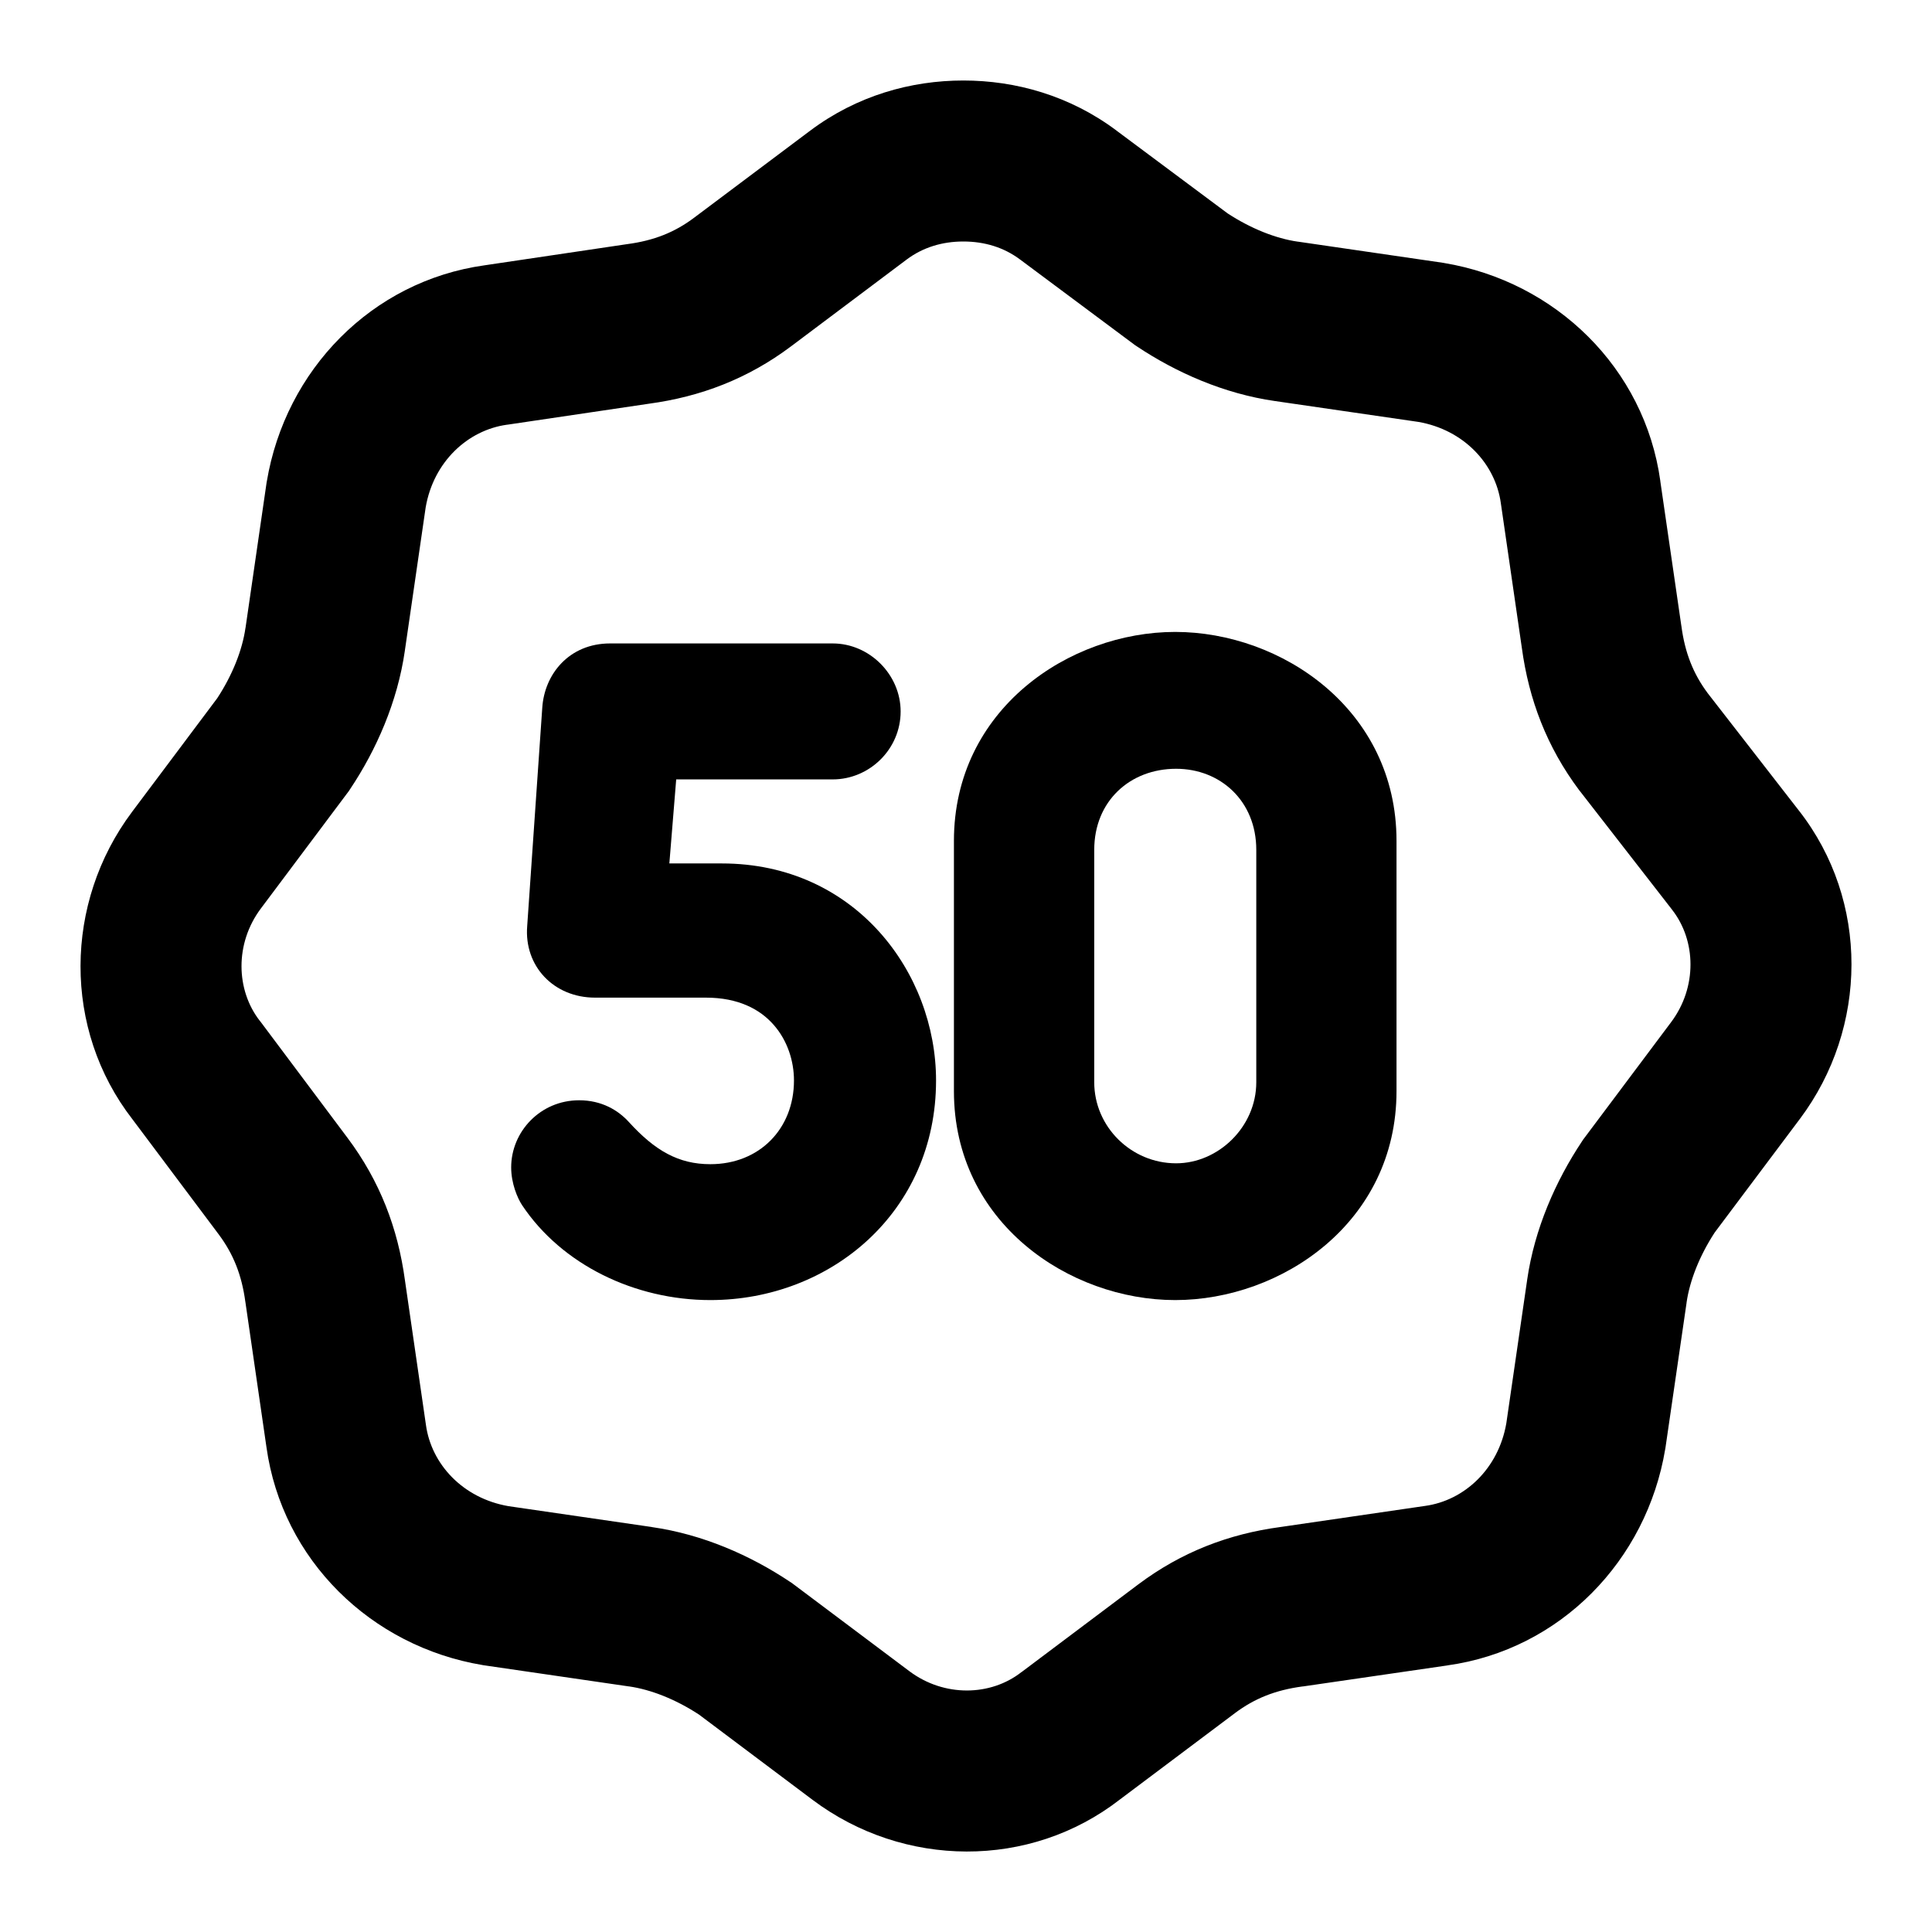 <svg width="24" height="24" viewBox="0 0 24 24" fill="none" xmlns="http://www.w3.org/2000/svg">
<path fill-rule="evenodd" clip-rule="evenodd" d="M14.599 16.15C15.914 16.15 17.348 15.19 17.348 13.554V10.446C17.348 8.81 15.914 7.85 14.599 7.85C13.284 7.85 11.85 8.81 11.85 10.446V13.554C11.85 15.19 13.284 16.15 14.599 16.15ZM13.593 10.557V13.444C13.593 13.998 14.053 14.451 14.61 14.451C15.134 14.451 15.606 13.999 15.606 13.444V10.557C15.606 9.949 15.159 9.55 14.61 9.55C14.038 9.55 13.593 9.951 13.593 10.557Z" fill="black"/>
<path d="M11.628 13.422C11.628 15.057 10.317 16.15 8.824 16.15C7.888 16.15 6.979 15.712 6.485 14.97C6.428 14.883 6.35 14.701 6.35 14.502C6.35 14.057 6.713 13.668 7.194 13.668C7.473 13.668 7.677 13.79 7.812 13.938C8.136 14.294 8.429 14.462 8.824 14.462C9.434 14.462 9.863 14.023 9.863 13.422C9.863 13.183 9.783 12.925 9.609 12.729C9.439 12.536 9.17 12.393 8.769 12.393H7.392C6.879 12.393 6.509 12.002 6.549 11.504L6.736 8.795C6.762 8.375 7.07 7.993 7.579 7.993H10.344C10.801 7.993 11.188 8.38 11.188 8.838C11.188 9.308 10.8 9.682 10.344 9.682H8.4L8.315 10.726H8.967C10.628 10.726 11.628 12.086 11.628 13.422Z" fill="black"/>
<path fill-rule="evenodd" clip-rule="evenodd" d="M11.967 1C11.318 1 10.645 1.187 10.062 1.625L8.626 2.702C8.384 2.885 8.124 2.989 7.789 3.033L7.782 3.034L6.018 3.296C4.617 3.492 3.545 4.597 3.314 5.983L3.312 5.993L3.05 7.799L3.049 7.802C3.01 8.076 2.887 8.386 2.699 8.673L1.64 10.086C0.795 11.214 0.777 12.785 1.646 13.905L2.717 15.334C2.899 15.578 3.003 15.838 3.048 16.173L3.05 16.185L3.31 17.977C3.505 19.378 4.609 20.453 5.995 20.684L6.006 20.686L7.81 20.949L7.813 20.949C8.087 20.988 8.396 21.111 8.683 21.299L10.095 22.359C11.223 23.206 12.793 23.224 13.913 22.353L15.341 21.281C15.584 21.099 15.843 20.995 16.178 20.95L16.19 20.949L17.977 20.689L17.981 20.688C19.382 20.493 20.455 19.387 20.686 18.001L20.688 17.991L20.951 16.185L20.951 16.182C20.99 15.908 21.113 15.598 21.301 15.31L22.36 13.898C23.207 12.767 23.223 11.191 22.348 10.071L22.347 10.07L21.213 8.61C21.034 8.369 20.931 8.11 20.887 7.778L20.885 7.766L20.625 5.978L20.625 5.974C20.43 4.573 19.326 3.498 17.939 3.267L17.929 3.265L16.125 3.002L16.122 3.002C15.848 2.963 15.538 2.839 15.25 2.651L13.873 1.625L13.871 1.623C13.289 1.187 12.616 1 11.967 1ZM11.263 3.224C11.463 3.074 11.703 3 11.967 3C12.232 3 12.472 3.074 12.672 3.224L12.675 3.226L14.099 4.287L14.12 4.301C14.61 4.628 15.205 4.891 15.838 4.982L15.839 4.982L17.619 5.241C18.184 5.339 18.577 5.762 18.644 6.251L18.645 6.258L18.905 8.049C18.992 8.69 19.214 9.277 19.617 9.816L19.623 9.823L20.77 11.299L20.772 11.302C21.07 11.683 21.086 12.262 20.759 12.698L19.666 14.157L19.651 14.18C19.325 14.67 19.062 15.266 18.971 15.898L18.971 15.899L18.712 17.681C18.614 18.248 18.19 18.64 17.703 18.707L17.696 18.708L15.907 18.969C15.265 19.055 14.679 19.278 14.14 19.682L12.697 20.766L12.688 20.772C12.308 21.07 11.73 21.086 11.295 20.759L9.837 19.665L9.814 19.65C9.325 19.323 8.73 19.06 8.098 18.97L8.096 18.969L6.316 18.71C5.75 18.612 5.358 18.189 5.291 17.7L5.29 17.693L5.03 15.902C4.943 15.261 4.721 14.674 4.317 14.135L3.235 12.69L3.228 12.682C2.93 12.3 2.914 11.721 3.241 11.285L4.334 9.826L4.349 9.803C4.676 9.314 4.938 8.718 5.029 8.085L5.029 8.084L5.288 6.302C5.386 5.736 5.81 5.344 6.297 5.276L6.307 5.275L8.062 5.015C8.703 4.928 9.289 4.706 9.827 4.302L11.263 3.224Z" fill="black"/>
</svg>
